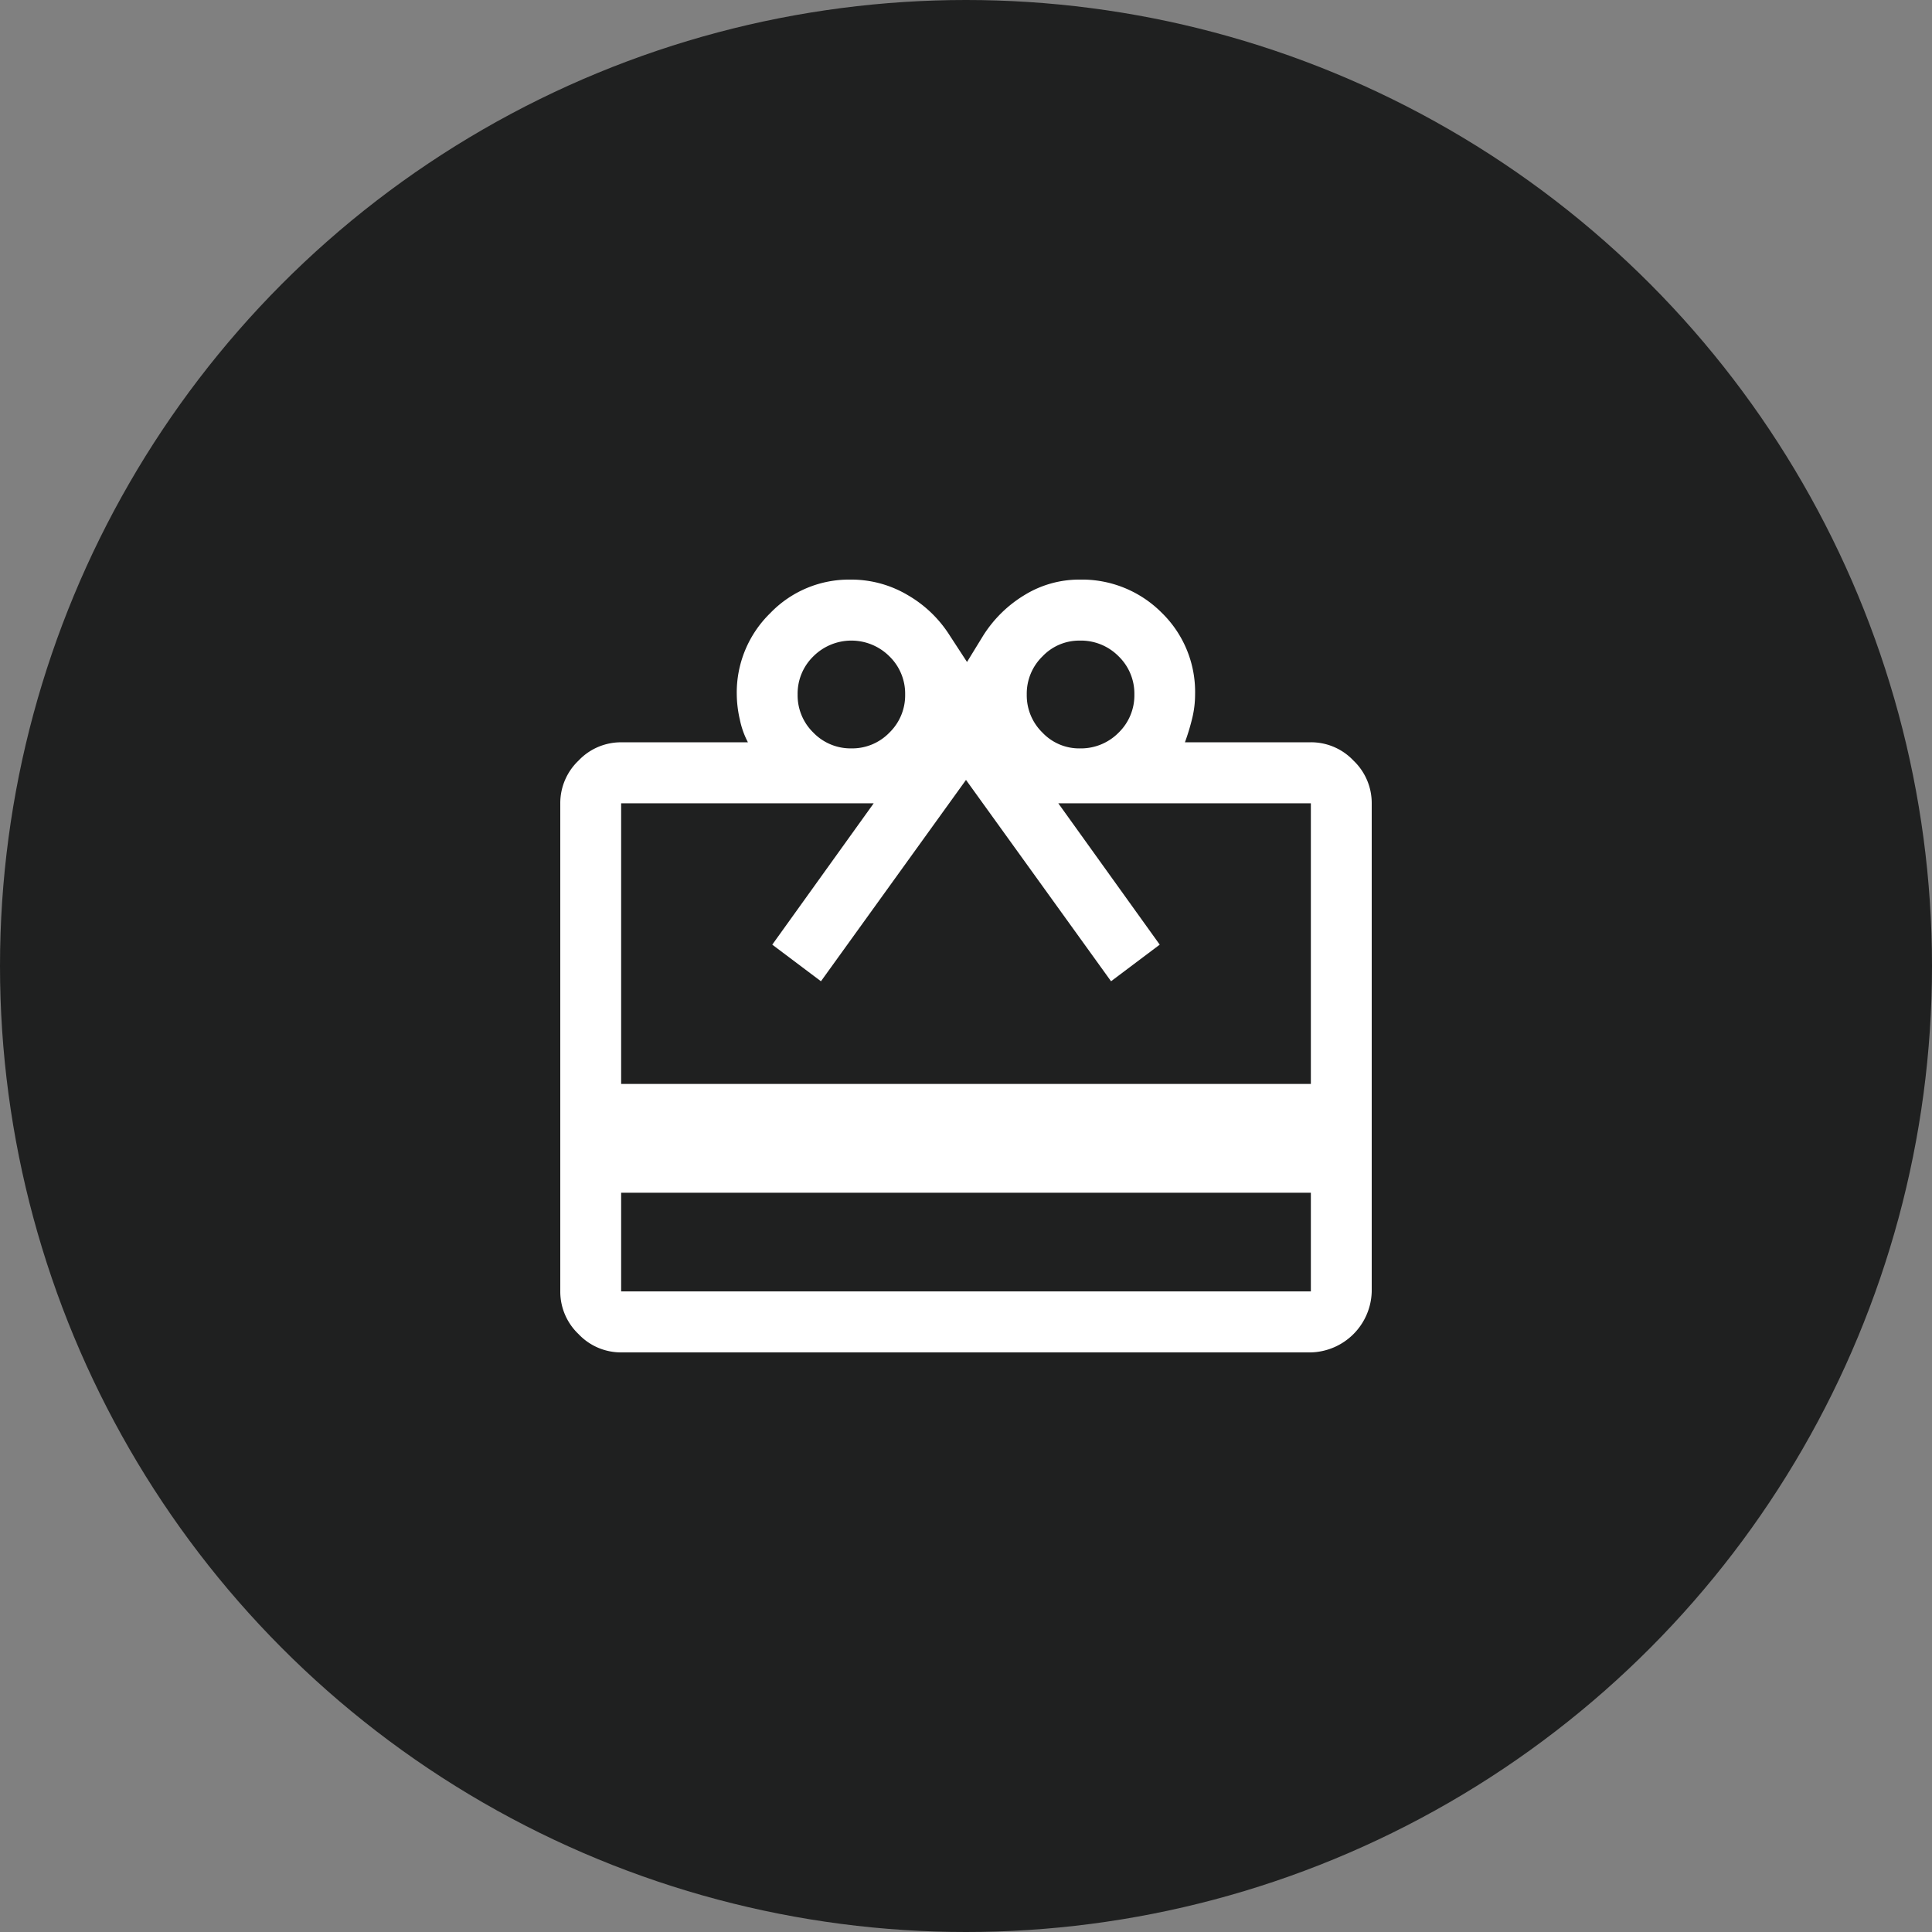 <svg xmlns="http://www.w3.org/2000/svg" xmlns:xlink="http://www.w3.org/1999/xlink" width="80" height="80" viewBox="0 0 80 80">
  <rect x="0" y="0" width="80" height="80" fill="#808080" stroke="none"/>
  <defs>
    <clipPath id="clip-path">
      <rect id="長方形_236" data-name="長方形 236" width="33.6" height="32" fill="#fff"/>
    </clipPath>
  </defs>
  <g id="environment_icon_welbox" transform="translate(-183 -1637)">
    <circle id="楕円形_8" data-name="楕円形 8" cx="40" cy="40" r="40" transform="translate(183 1637)" fill="#1f2020"/>
    <g id="グループ_736" data-name="グループ 736" transform="translate(206.2 1661)">
      <g id="グループ_735" data-name="グループ 735" clip-path="url(#clip-path)">
        <path id="パス_280" data-name="パス 280" d="M2.52,29.474H31.08V25.389H2.52Zm0-22.737H7.77a3.534,3.534,0,0,1-.336-.947,4.8,4.8,0,0,1-.126-1.032A4.592,4.592,0,0,1,8.694,1.389,4.522,4.522,0,0,1,12.012,0a4.579,4.579,0,0,1,2.394.653,5.026,5.026,0,0,1,1.722,1.663l.714,1.095.672-1.095A5.2,5.2,0,0,1,19.236.632,4.321,4.321,0,0,1,21.5,0a4.657,4.657,0,0,1,3.4,1.368,4.573,4.573,0,0,1,1.386,3.389,4.194,4.194,0,0,1-.105.926,9.225,9.225,0,0,1-.315,1.053H31.08a2.415,2.415,0,0,1,1.764.758A2.427,2.427,0,0,1,33.6,9.263V29.474A2.587,2.587,0,0,1,31.08,32H2.52a2.415,2.415,0,0,1-1.764-.758A2.427,2.427,0,0,1,0,29.474V9.263A2.427,2.427,0,0,1,.756,7.495,2.415,2.415,0,0,1,2.52,6.737m0,14.147H31.08V9.263H20.622l4.2,5.853-2.016,1.516L16.8,8.295l-6.006,8.337L8.778,15.116l4.2-5.853H2.52ZM12.054,6.989a2.143,2.143,0,0,0,1.575-.653,2.153,2.153,0,0,0,.651-1.579,2.153,2.153,0,0,0-.651-1.579,2.227,2.227,0,0,0-3.15,0,2.153,2.153,0,0,0-.651,1.579,2.153,2.153,0,0,0,.651,1.579,2.143,2.143,0,0,0,1.575.653m9.45,0a2.191,2.191,0,0,0,1.617-.653,2.153,2.153,0,0,0,.651-1.579,2.153,2.153,0,0,0-.651-1.579A2.191,2.191,0,0,0,21.5,2.526a2.094,2.094,0,0,0-1.533.653,2.153,2.153,0,0,0-.651,1.579,2.153,2.153,0,0,0,.651,1.579,2.094,2.094,0,0,0,1.533.653" fill="#fff"/>
      </g>
    </g>
  </g>
</svg>
